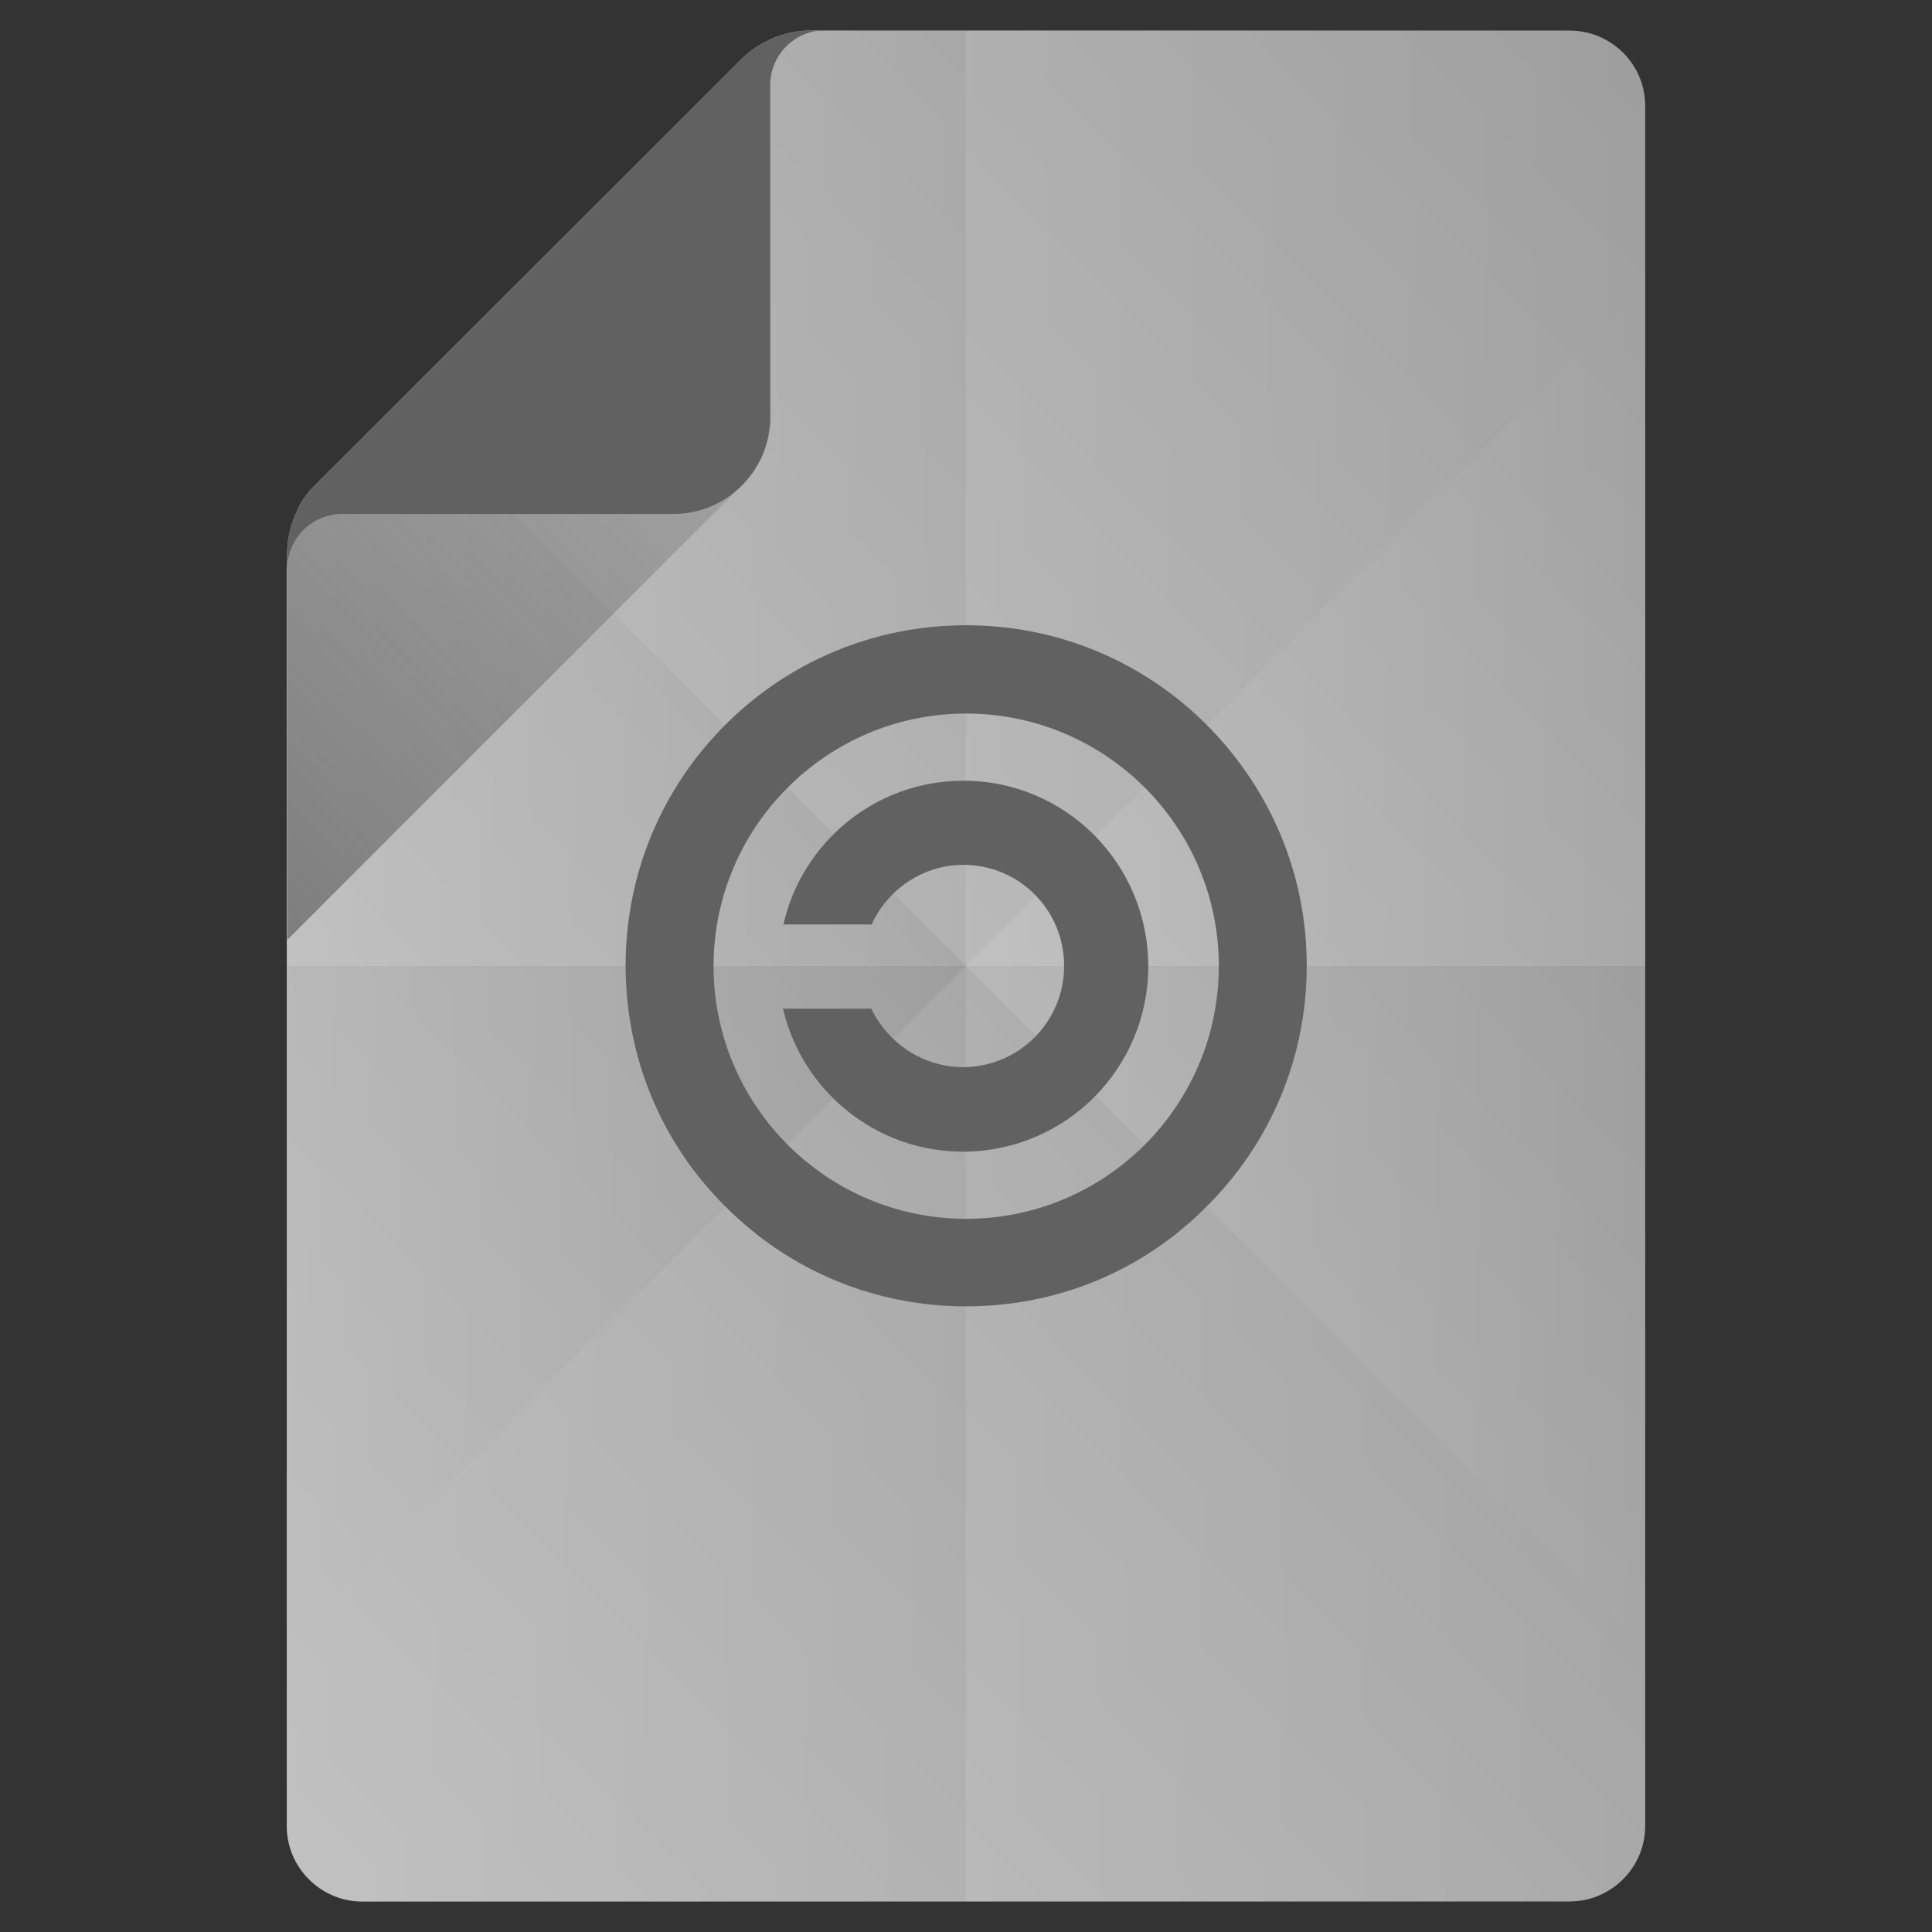 <?xml version="1.0" encoding="utf-8"?>
<!-- Generator: Adobe Illustrator 18.0.0, SVG Export Plug-In . SVG Version: 6.00 Build 0)  -->
<!DOCTYPE svg PUBLIC "-//W3C//DTD SVG 1.1//EN" "http://www.w3.org/Graphics/SVG/1.1/DTD/svg11.dtd">
<svg version="1.1" id="Layer_1" xmlns="http://www.w3.org/2000/svg" xmlns:xlink="http://www.w3.org/1999/xlink" x="0px" y="0px"
	 viewBox="0 0 512 512" enable-background="new 0 0 512 512" xml:space="preserve">
<rect x="0" y="0" width="512" height="512" fill="#333333" stroke="none"/>
<g>
	<g>
		<path fill="#9E9E9E" d="M415.9,8.1H219h-4.1c-3.7,0-7.3,0.8-10.6,2.3c-2.8,1.3-5.4,2.9-7.6,5.1L83.5,128.6c-2.2,2.2-4,4.7-5.1,7.6
			c-1.5,3.3-2.3,6.9-2.3,10.6l-0.1,5.7v331.4c0,11,9,20,20,20H416c11,0,20-9,20-20V28.1C436,17,427,8.1,415.9,8.1z"/>
		<g>
			
				<linearGradient id="SVGID_1_" gradientUnits="userSpaceOnUse" x1="76.196" y1="-128.588" x2="255.161" y2="-307.553" gradientTransform="matrix(1.195 0 0 1.195 0 424.694)">
				<stop  offset="0" style="stop-color:#FFFFFF;stop-opacity:0.2"/>
				<stop  offset="1" style="stop-color:#FFFFFF;stop-opacity:0"/>
			</linearGradient>
			<path fill="url(#SVGID_1_)" d="M256,256V8.1h-37h-4.1c-3.7,0-7.3,0.8-10.6,2.3c-2.8,1.3-5.4,2.9-7.6,5.1L83.5,128.6
				c-2.2,2.2-4,4.7-5.1,7.6c-1.5,3.3-2.3,6.9-2.3,10.6l-0.1,5.7V256H256z"/>
			
				<linearGradient id="SVGID_2_" gradientUnits="userSpaceOnUse" x1="199.967" y1="-155.336" x2="374.051" y2="-329.421" gradientTransform="matrix(1.195 0 0 1.195 0 424.694)">
				<stop  offset="0" style="stop-color:#FFFFFF;stop-opacity:0.2"/>
				<stop  offset="1" style="stop-color:#FFFFFF;stop-opacity:0"/>
			</linearGradient>
			<path fill="url(#SVGID_2_)" d="M415.9,8.1H256V256h180V28.1C436,17,427,8.1,415.9,8.1z"/>
			
				<linearGradient id="SVGID_3_" gradientUnits="userSpaceOnUse" x1="54.302" y1="47.15" x2="228.377" y2="-126.926" gradientTransform="matrix(1.195 0 0 1.195 0 424.694)">
				<stop  offset="0" style="stop-color:#FFFFFF;stop-opacity:0.2"/>
				<stop  offset="1" style="stop-color:#FFFFFF;stop-opacity:0"/>
			</linearGradient>
			<path fill="url(#SVGID_3_)" d="M76,483.9c0,11,9,20,20,20h160V256H76V483.9z"/>
			
				<linearGradient id="SVGID_4_" gradientUnits="userSpaceOnUse" x1="197.487" y1="49.595" x2="376.452" y2="-129.371" gradientTransform="matrix(1.195 0 0 1.195 0 424.694)">
				<stop  offset="0" style="stop-color:#FFFFFF;stop-opacity:0.2"/>
				<stop  offset="1" style="stop-color:#FFFFFF;stop-opacity:0"/>
			</linearGradient>
			<path fill="url(#SVGID_4_)" d="M256,256v247.9h159.9c11,0,20-9,20-20V256H256z"/>
		</g>
		<g>
			
				<linearGradient id="SVGID_5_" gradientUnits="userSpaceOnUse" x1="63.652" y1="-128.57" x2="214.172" y2="-128.57" gradientTransform="matrix(1.195 0 0 1.195 0 424.694)">
				<stop  offset="0" style="stop-color:#FFFFFF;stop-opacity:0.2"/>
				<stop  offset="1" style="stop-color:#FFFFFF;stop-opacity:0"/>
			</linearGradient>
			<path fill="url(#SVGID_5_)" d="M256,256L106,106l-22.5,22.5c-2.2,2.2-4,4.7-5.1,7.6c-1.5,3.3-2.3,6.9-2.3,10.6l-0.1,5.7V436
				L256,256z"/>
			
				<linearGradient id="SVGID_6_" gradientUnits="userSpaceOnUse" x1="88.704" y1="-244.871" x2="364.762" y2="-244.871" gradientTransform="matrix(1.195 0 0 1.195 0 424.694)">
				<stop  offset="0" style="stop-color:#FFFFFF;stop-opacity:0.2"/>
				<stop  offset="1" style="stop-color:#FFFFFF;stop-opacity:0"/>
			</linearGradient>
			<path fill="url(#SVGID_6_)" d="M256,256L436,76V28c0-11-9-20-20-20H219h-4.1c-3.7,0-7.3,0.8-10.6,2.3c-2.8,1.3-5.4,2.9-7.6,5.1
				L106,106L256,256z"/>
			
				<linearGradient id="SVGID_7_" gradientUnits="userSpaceOnUse" x1="63.582" y1="-37.391" x2="364.762" y2="-37.391" gradientTransform="matrix(1.195 0 0 1.195 0 424.694)">
				<stop  offset="0" style="stop-color:#FFFFFF;stop-opacity:0.2"/>
				<stop  offset="1" style="stop-color:#FFFFFF;stop-opacity:0"/>
			</linearGradient>
			<path fill="url(#SVGID_7_)" d="M436,483.9v-48L256,256L76,436v48c0,11,9,20,20,20h319.9C427,503.9,436,495,436,483.9z"/>
			
				<linearGradient id="SVGID_8_" gradientUnits="userSpaceOnUse" x1="214.172" y1="-141.131" x2="364.762" y2="-141.131" gradientTransform="matrix(1.195 0 0 1.195 0 424.694)">
				<stop  offset="0" style="stop-color:#FFFFFF;stop-opacity:0.2"/>
				<stop  offset="1" style="stop-color:#FFFFFF;stop-opacity:0"/>
			</linearGradient>
			<polygon fill="url(#SVGID_8_)" points="436,436 436,76 256,256 			"/>
		</g>
		
			<linearGradient id="SVGID_9_" gradientUnits="userSpaceOnUse" x1="80.204" y1="-573.019" x2="387.166" y2="-879.981" gradientTransform="matrix(0.598 0 0 0.598 0 563.321)">
			<stop  offset="0" style="stop-color:#616161"/>
			<stop  offset="1" style="stop-color:#616161;stop-opacity:0"/>
		</linearGradient>
		<path opacity="0.7" fill="url(#SVGID_9_)" enable-background="new    " d="M196.7,15.6L83.5,128.9c-2.2,2.2-4,4.7-5.1,7.6
			c-1.5,3.3-2.3,6.9-2.3,10.6v102l120.6-120.6c4.9-4.9,7.6-11.3,7.6-18.1v-100C201.5,11.7,198.9,13.4,196.7,15.6z"/>
		<path fill="#616161" d="M214.9,8.1c-3.7,0-7.3,0.8-10.6,2.3c-2.8,1.3-5.4,2.9-7.6,5.1L83.5,128.6c-2.2,2.2-4,4.7-5.1,7.6
			c-1.5,3.3-2.3,6.9-2.3,10.6v4.1c0-8.2,6.5-14.7,14.7-14.7h87.7c14.1,0,25.6-11.5,25.6-25.6V22.7c0-8.2,6.5-14.7,14.7-14.7
			C218.9,8.1,214.9,8.1,214.9,8.1z"/>
	</g>
	<g>
		<path fill="#616161" d="M256,346.2c-24.1,0-46.8-9.4-63.8-26.5c-17.1-17-26.4-39.7-26.4-63.8s9.4-46.8,26.4-63.8
			s39.7-26.4,63.8-26.4s46.8,9.4,63.8,26.4c17,17.1,26.5,39.7,26.5,63.8s-9.4,46.8-26.5,63.8C302.8,336.9,280.1,346.2,256,346.2z
			 M256,189.1c-36.9,0-66.9,30.1-66.9,66.9c0,37,30.1,67,66.9,67c37,0,67-30,67-67C323,219.1,293,189.1,256,189.1z"/>
		<path fill="#616161" d="M255.3,206.9c-23.2,0-42.7,16.2-47.7,38.1h23.4c4.2-9.3,13.6-15.8,24.3-15.8c14.8,0,26.7,11.9,26.7,26.8
			c0,14.8-12,26.8-26.8,26.8c-10.7,0-20-6.5-24.3-15.5h-23.4c5,21.6,24.4,37.9,47.7,37.9c27.1,0,49.1-22,49.1-49.1
			S282.5,206.9,255.3,206.9z"/>
	</g>
</g>
</svg>
